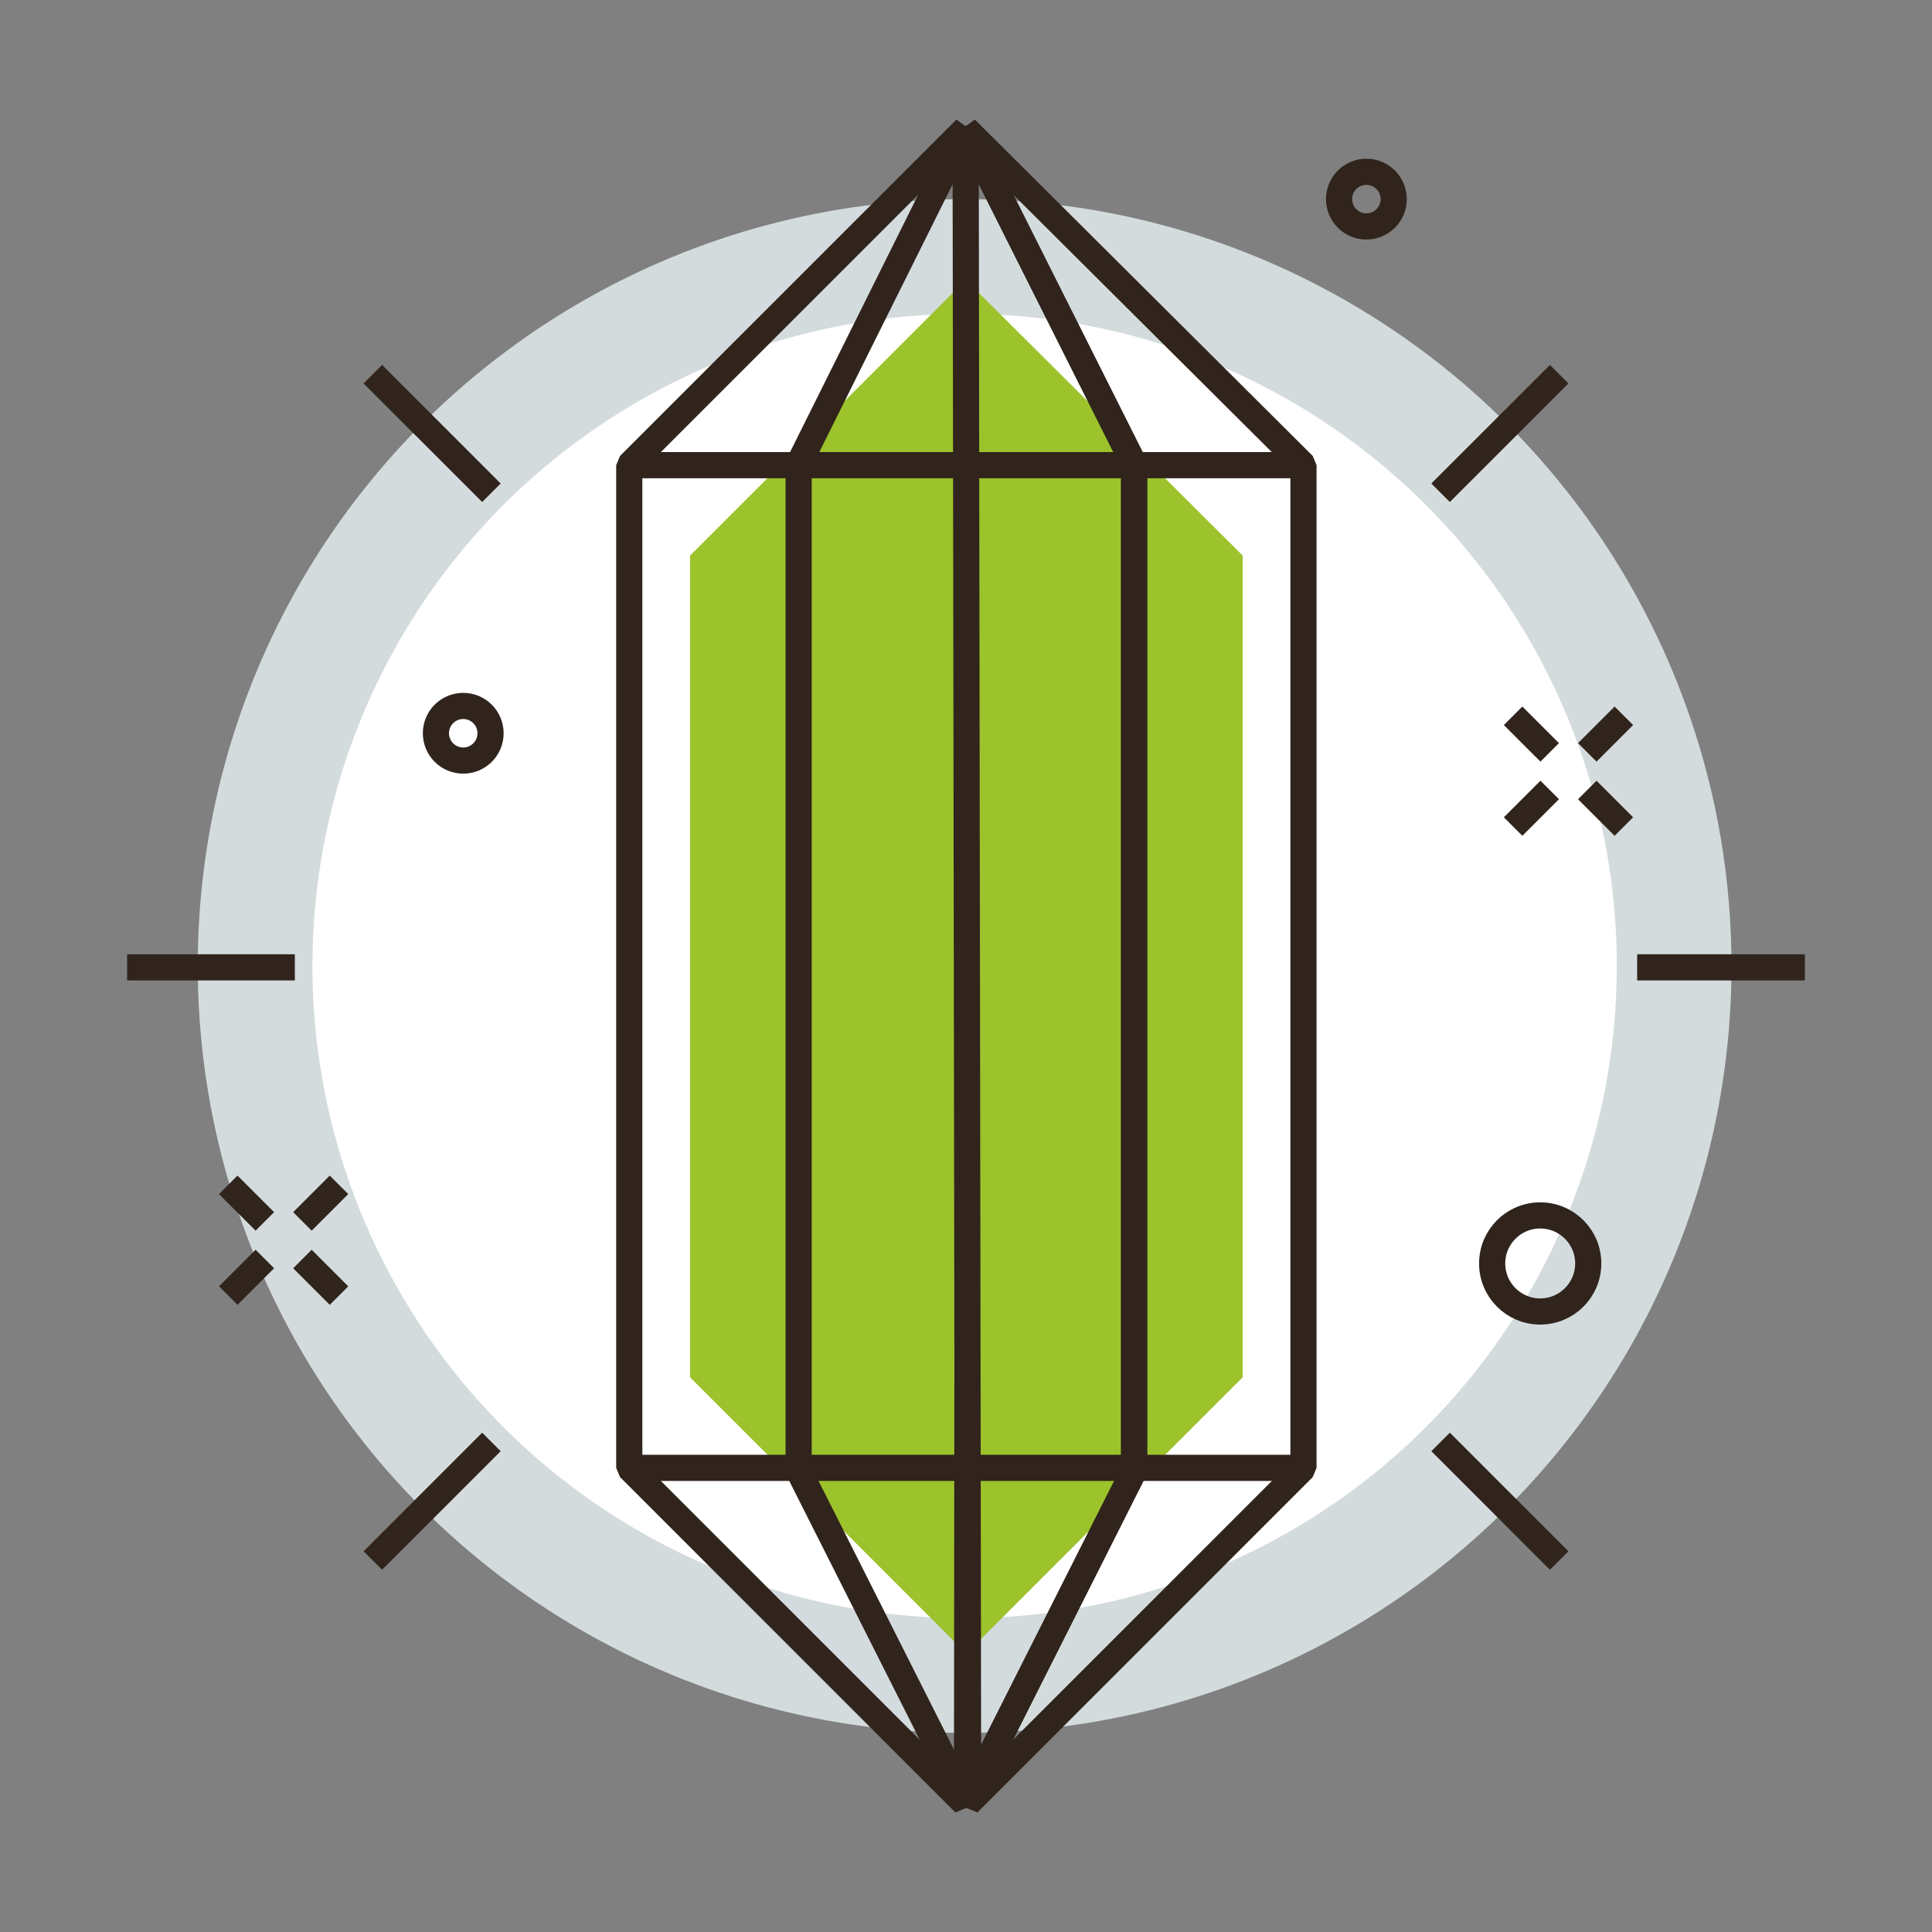 <?xml version="1.0" encoding="utf-8"?>
<!-- Generator: Adobe Illustrator 19.1.0, SVG Export Plug-In . SVG Version: 6.00 Build 0)  -->
<svg version="1.1" xmlns="http://www.w3.org/2000/svg" xmlns:xlink="http://www.w3.org/1999/xlink" x="0px" y="0px"
	 viewBox="0 0 150 150" enable-background="new 0 0 150 150" xml:space="preserve">
<rect x="0" y="0" width="150" height="150" fill="#808080" stroke="none"/>
<g id="icons">
	<g>
		<circle fill="#D3DBDD" cx="74.893" cy="75.001" r="59.54"/>
		<circle fill="#FFFFFF" cx="74.893" cy="75.001" r="50.635"/>
		<polygon fill="#9CC32C" points="74.981,21.729 53.578,43.132 53.578,106.934 74.917,128.273 74.917,128.053 75.029,128.274 
			75.14,128.053 75.14,128.273 96.48,106.934 96.48,43.132 		"/>
		<polygon fill="none" stroke="#30241C" stroke-width="2.031" stroke-linejoin="bevel" stroke-miterlimit="10" points="
			62.006,114.167 62.006,36.043 74.971,10.002 48.856,36.117 48.856,113.963 74.892,140 74.893,139.732 		"/>
		<polygon fill="none" stroke="#30241C" stroke-width="1.628" stroke-linejoin="bevel" stroke-miterlimit="10" points="
			62.006,114.167 74.893,139.732 74.971,10.002 62.006,36.043 		"/>
		<polygon fill="none" stroke="#30241C" stroke-width="2.031" stroke-linejoin="bevel" stroke-miterlimit="10" points="
			101.202,36.117 74.971,10.002 88.052,36.043 88.052,114.167 75.165,139.733 75.165,140 101.202,113.963 		"/>
		<polygon fill="none" stroke="#30241C" stroke-width="2.031" stroke-linejoin="bevel" stroke-miterlimit="10" points="
			88.052,114.167 88.052,36.043 74.971,10.002 75.165,139.733 		"/>
		<polyline fill="none" stroke="#30241C" stroke-width="1.628" stroke-linejoin="bevel" stroke-miterlimit="10" points="
			74.971,10.002 74.893,139.732 75.029,140.002 75.165,139.733 		"/>
		
			<line fill="none" stroke="#30241C" stroke-width="2.031" stroke-linejoin="bevel" stroke-miterlimit="10" x1="48.856" y1="36.117" x2="101.202" y2="36.117"/>
		
			<line fill="none" stroke="#30241C" stroke-width="2.031" stroke-linejoin="bevel" stroke-miterlimit="10" x1="48.856" y1="113.963" x2="101.202" y2="113.963"/>
		<line fill="none" stroke="#30241C" stroke-width="2.031" stroke-miterlimit="10" x1="9.87" y1="75.105" x2="22.891" y2="75.105"/>
		
			<line fill="none" stroke="#30241C" stroke-width="2.031" stroke-miterlimit="10" x1="127.109" y1="75.105" x2="140.13" y2="75.105"/>
		
			<line fill="none" stroke="#30241C" stroke-width="2.031" stroke-miterlimit="10" x1="28.947" y1="121.159" x2="38.154" y2="111.951"/>
		
			<line fill="none" stroke="#30241C" stroke-width="2.031" stroke-miterlimit="10" x1="111.846" y1="38.258" x2="121.054" y2="29.051"/>
		
			<line fill="none" stroke="#30241C" stroke-width="2.031" stroke-miterlimit="10" x1="121.054" y1="121.159" x2="111.847" y2="111.951"/>
		
			<line fill="none" stroke="#30241C" stroke-width="2.031" stroke-miterlimit="10" x1="38.154" y1="38.258" x2="28.947" y2="29.051"/>
		<circle fill="none" stroke="#30241C" stroke-width="2.031" stroke-miterlimit="10" cx="119.581" cy="98.094" r="3.73"/>
		<circle fill="none" stroke="#30241C" stroke-width="2.031" stroke-miterlimit="10" cx="35.965" cy="56.93" r="2.121"/>
		<circle fill="none" stroke="#30241C" stroke-width="2.031" stroke-miterlimit="10" cx="106.086" cy="15.46" r="2.122"/>
		<g>
			
				<line fill="none" stroke="#30241C" stroke-width="2.031" stroke-miterlimit="10" x1="126.076" y1="55.574" x2="123.236" y2="58.414"/>
			
				<line fill="none" stroke="#30241C" stroke-width="2.031" stroke-miterlimit="10" x1="120.318" y1="61.332" x2="117.477" y2="64.173"/>
			
				<line fill="none" stroke="#30241C" stroke-width="2.031" stroke-miterlimit="10" x1="117.477" y1="55.574" x2="120.318" y2="58.414"/>
			
				<line fill="none" stroke="#30241C" stroke-width="2.031" stroke-miterlimit="10" x1="123.236" y1="61.333" x2="126.076" y2="64.173"/>
		</g>
		<g>
			<line fill="none" stroke="#30241C" stroke-width="2.031" stroke-miterlimit="10" x1="26.32" y1="91.99" x2="23.48" y2="94.83"/>
			
				<line fill="none" stroke="#30241C" stroke-width="2.031" stroke-miterlimit="10" x1="20.562" y1="97.749" x2="17.721" y2="100.589"/>
			
				<line fill="none" stroke="#30241C" stroke-width="2.031" stroke-miterlimit="10" x1="17.721" y1="91.99" x2="20.562" y2="94.83"/>
			
				<line fill="none" stroke="#30241C" stroke-width="2.031" stroke-miterlimit="10" x1="23.48" y1="97.749" x2="26.32" y2="100.589"/>
		</g>
	</g>
</g>
<g id="Layer_2">
</g>
</svg>
